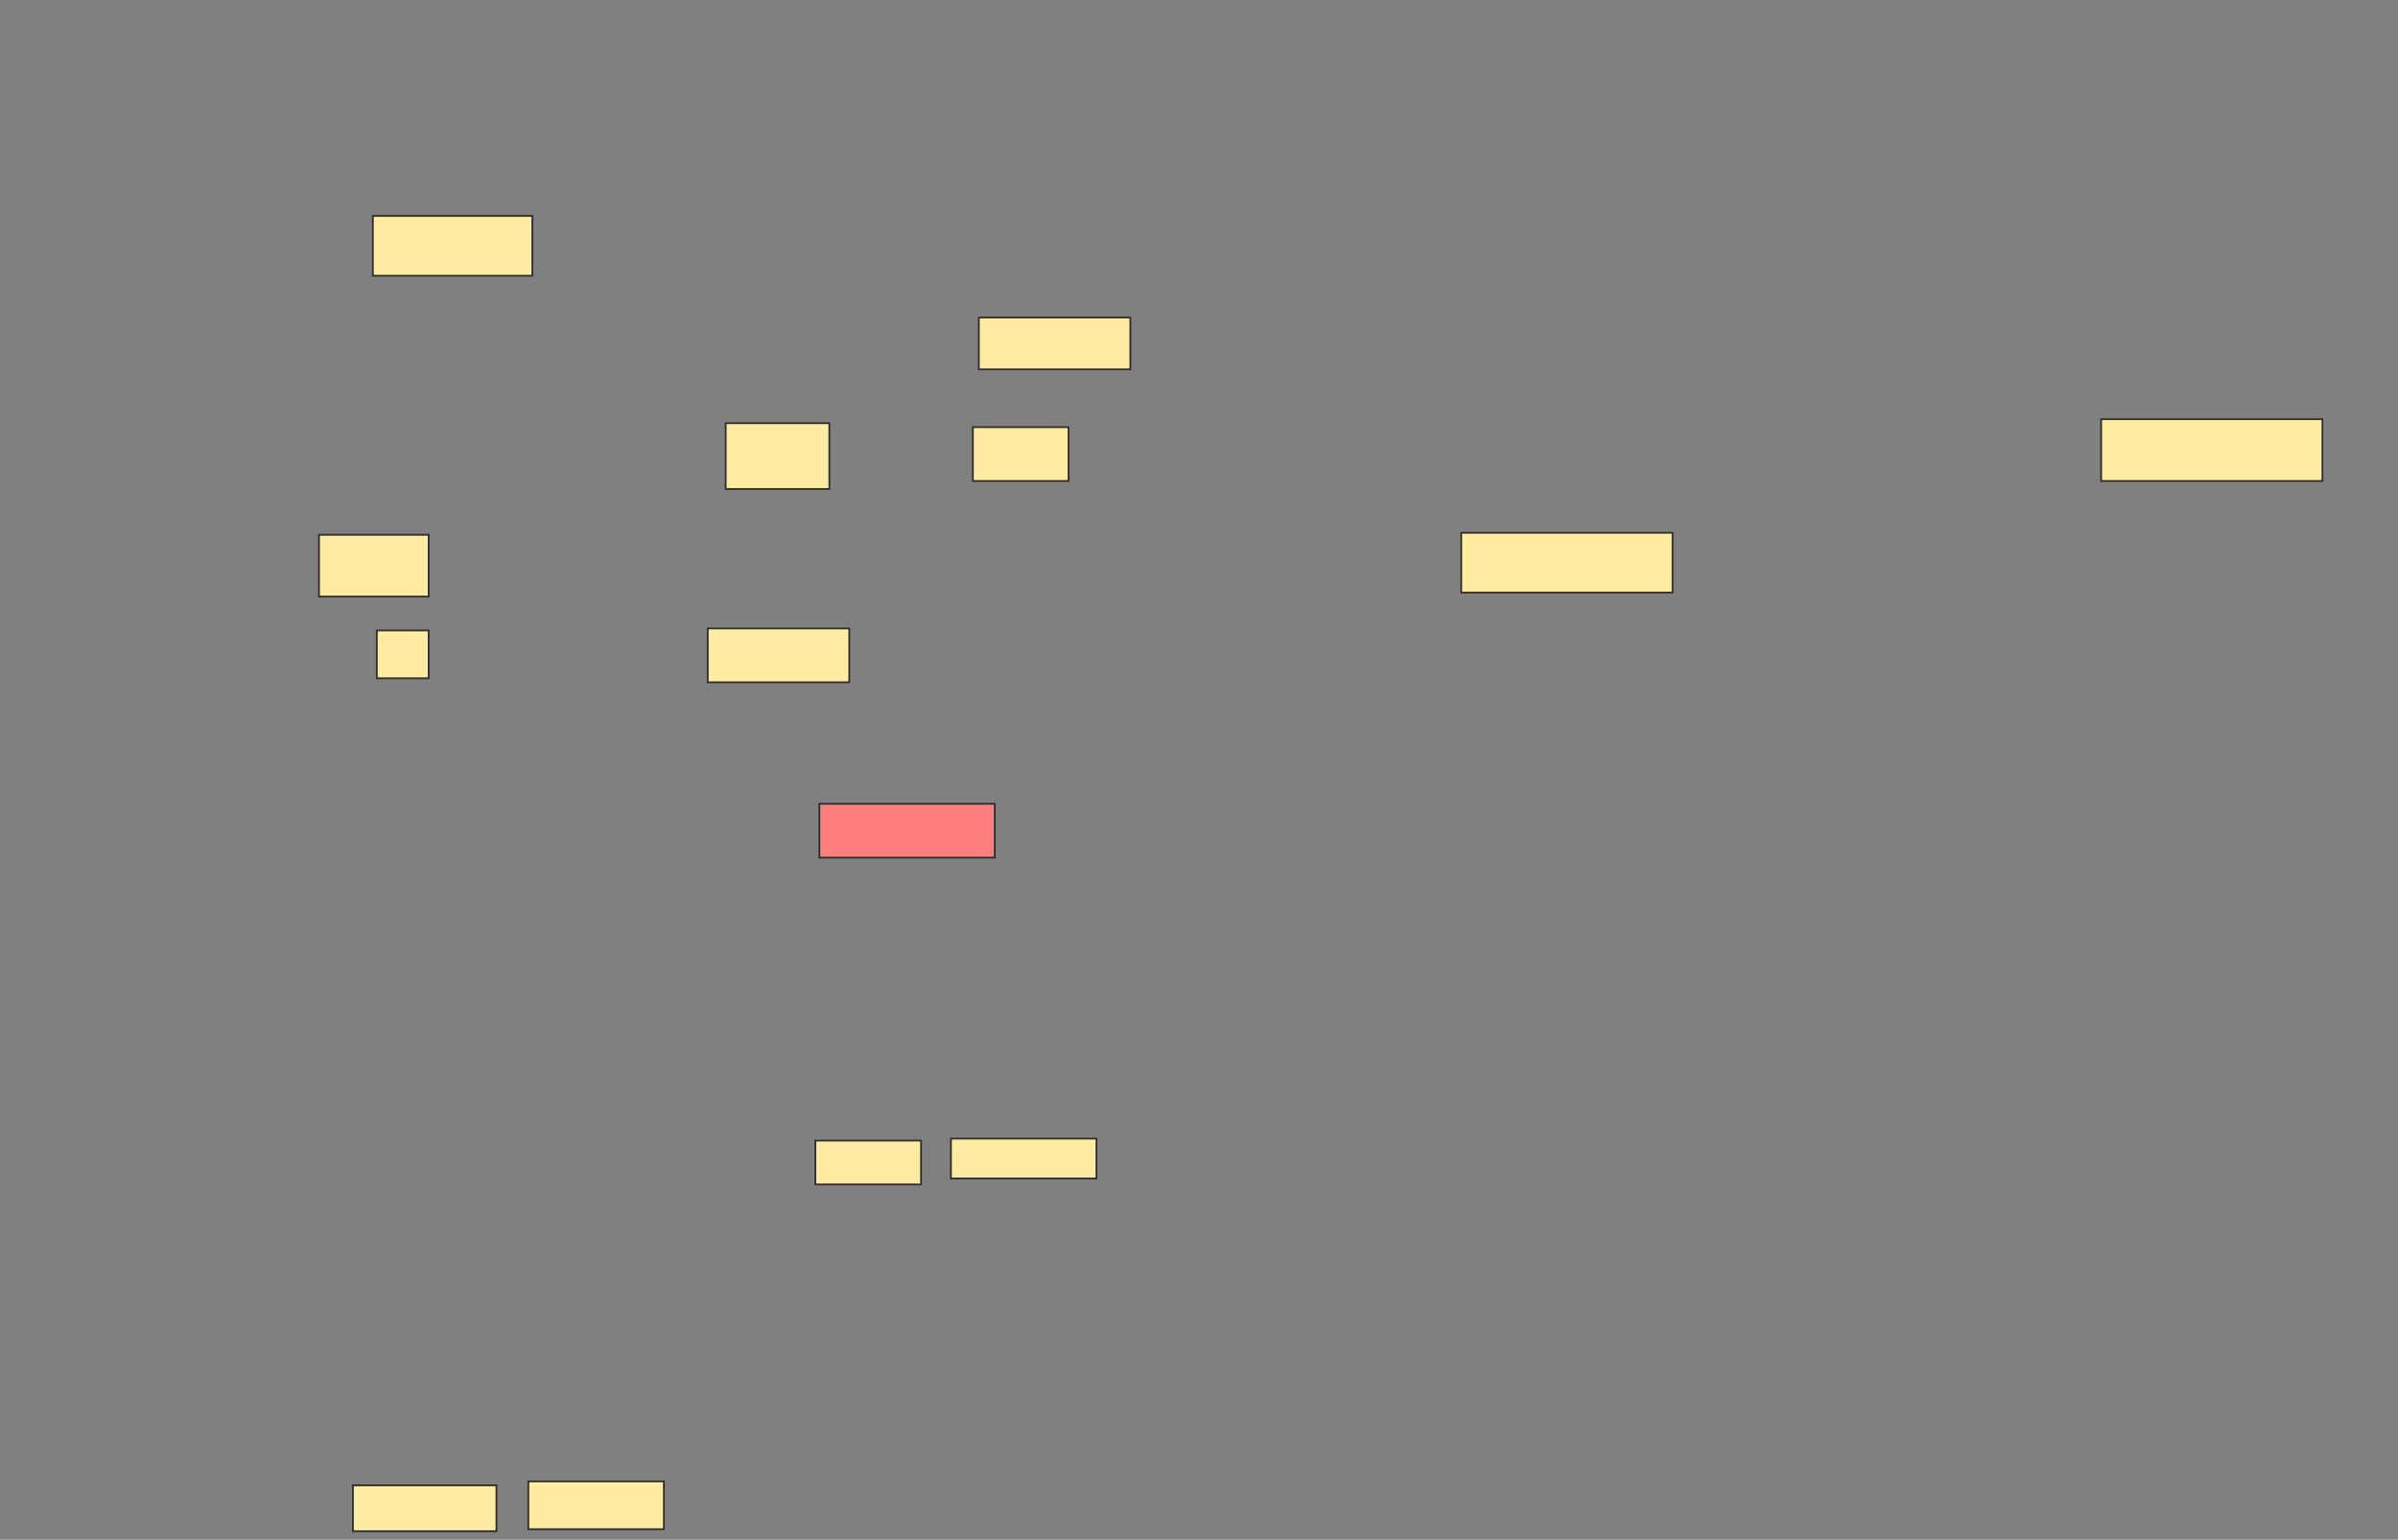 <svg height="878" width="1367" xmlns="http://www.w3.org/2000/svg"><rect width="100%" height="100%" fill="#808080" stroke="none"/><g stroke="#2d2d2d"><g fill="#ffeba2"><path d="m212.546 123.136h90.909v34.091h-90.909z"/><path d="m558 181.091h86.364v29.545h-86.364z"/><path d="m413.682 241.318h59.091v37.5h-59.091z"/><path d="m554.591 243.591h54.545v30.682h-54.545z"/><path d="m1197.773 239.045h126.136v35.227h-126.136z"/><path d="m181.864 304.955h62.5v35.227h-62.5z"/><path d="m833 303.818h120.455v34.091h-120.455z"/><path d="m214.818 359.5h29.545v27.273h-29.545z"/><path d="m403.455 358.364h80.682v30.682h-80.682z"/></g><path d="m467.091 458.364h100v30.682h-100z" fill="#ff7e7e"/><path d="m464.818 650.409h60.227v25h-60.227z" fill="#ffeba2"/><path d="m542.091 649.273h82.955v22.727h-82.955z" fill="#ffeba2"/><path d="m201.182 847h81.818v26.136h-81.818z" fill="#ffeba2"/><path d="m301.182 844.727h77.273v27.273h-77.273z" fill="#ffeba2"/></g></svg>
